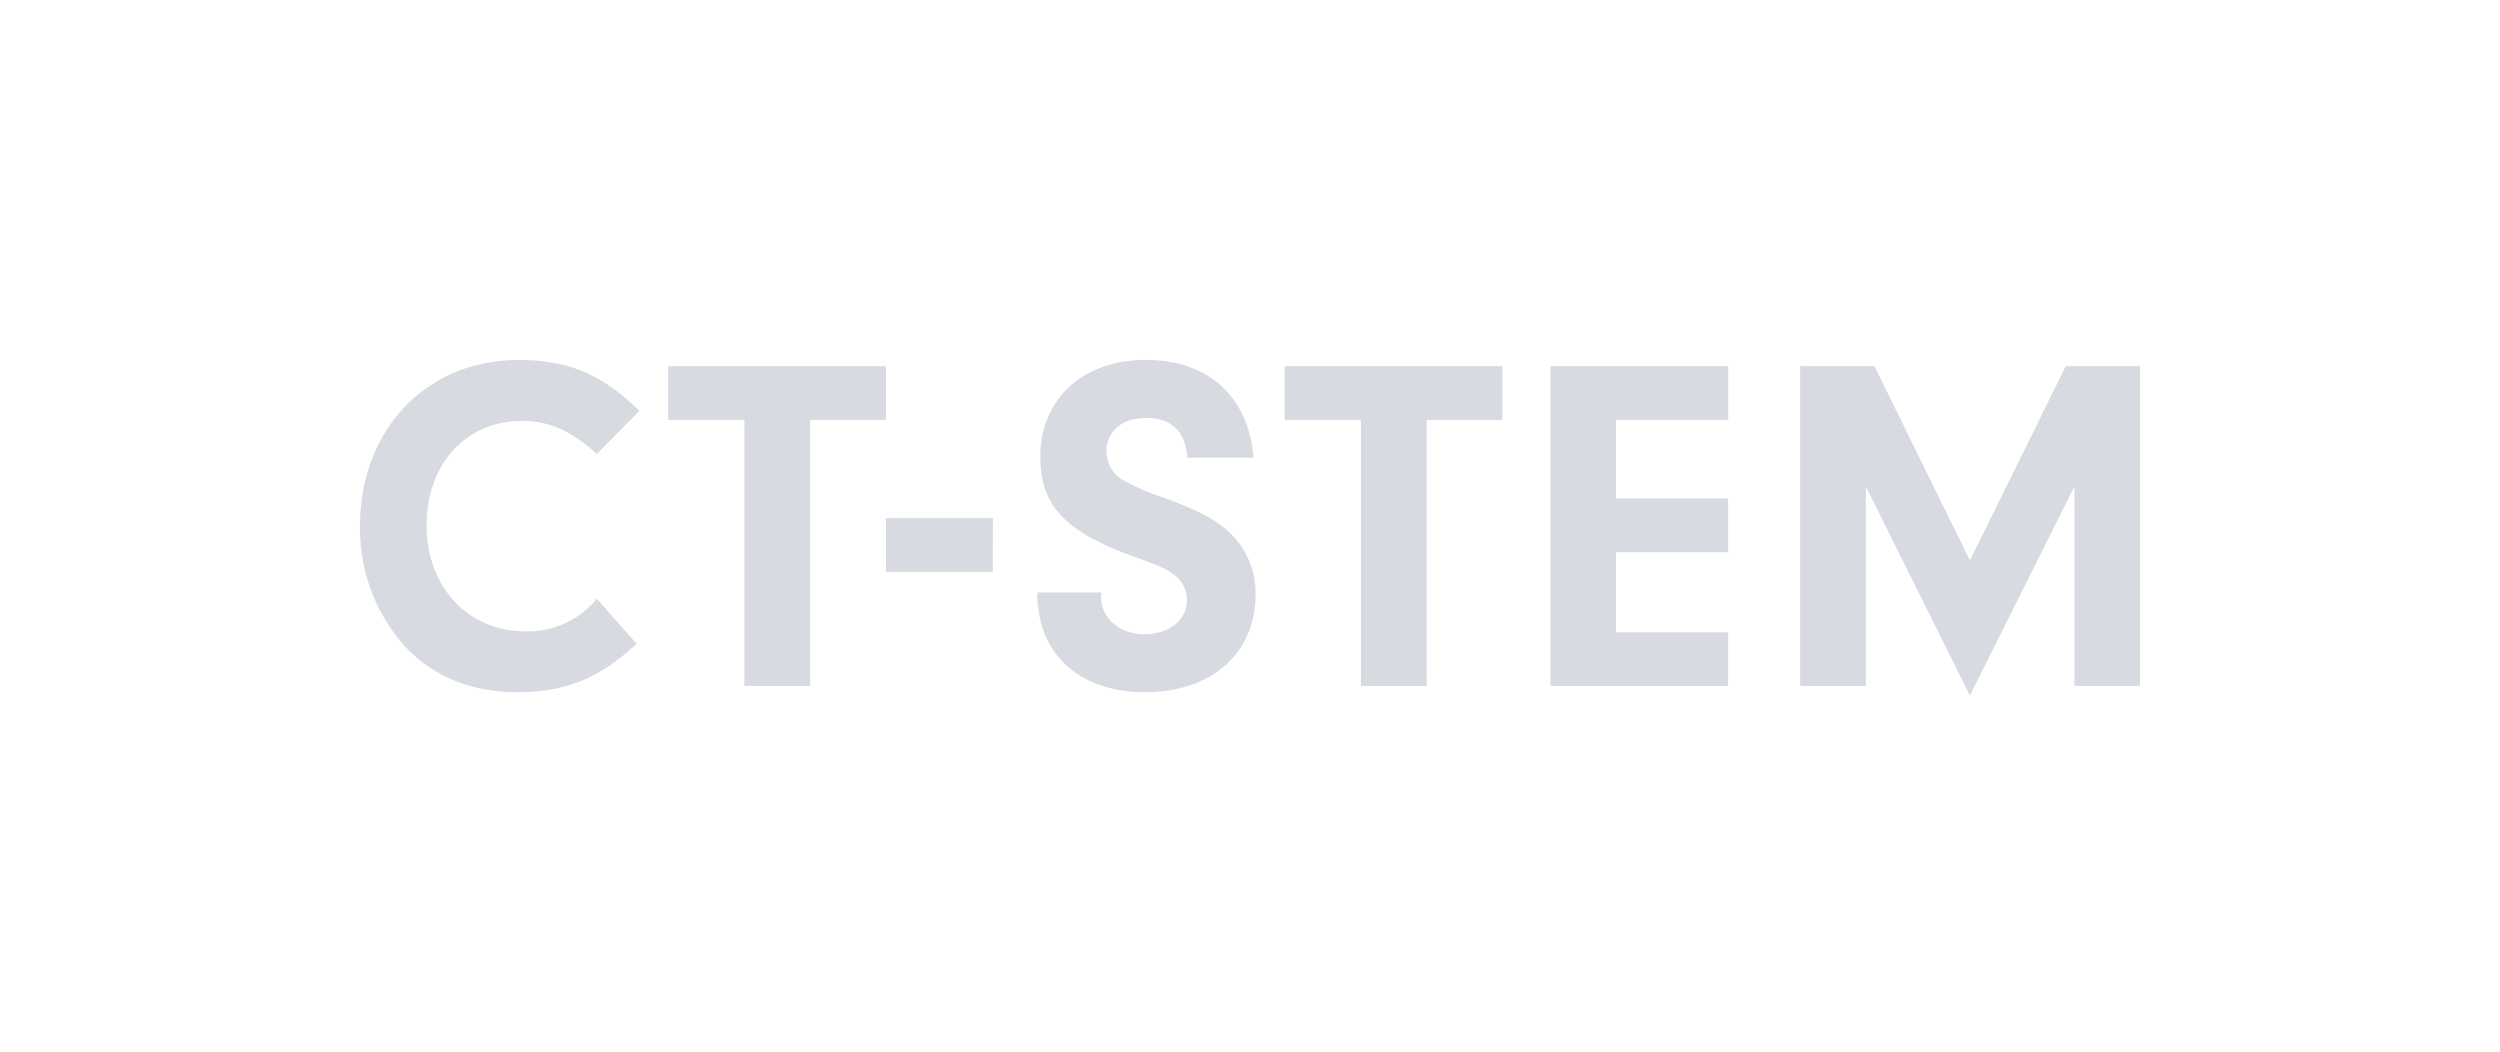 <svg xmlns="http://www.w3.org/2000/svg" viewBox="0 0 372.48 156.76"><defs><style>.a{fill:#d8dae2;}</style></defs><title>logotype_clearspace</title><path class="a" d="M94.85,95.92c-5.5,5.14-10.65,7.21-17.72,7.21S64.27,100.7,60.06,96a26.39,26.39,0,0,1-6.43-17.5c0-14.5,9.86-24.86,23.64-24.86,7.36,0,12.36,2.07,18,7.57l-6.35,6.43c-3.86-3.5-7.15-4.93-11.15-4.93-8.35,0-14.21,6.43-14.21,15.57S69.7,94.06,78.27,94.06A13.2,13.2,0,0,0,88.92,89.2Z"/><path class="a" d="M120.7,102.2h-9.79V62.56H99.56v-8H132v8H120.7Z"/><path class="a" d="M147.92,85.2H132v-8h15.94Z"/><path class="a" d="M164.06,88.27v.65c0,3.21,2.79,5.57,6.5,5.57s6.29-2.22,6.29-5.07a4.76,4.76,0,0,0-1.93-3.79c-1.22-.93-2.07-1.28-5.79-2.64C158.7,79.27,155,75.35,155,68.06c0-8.64,6.36-14.43,15.71-14.43S186,59.06,186.78,68.2h-9.86c-.36-4-2.36-5.93-6.22-5.93-3.5,0-5.85,2-5.85,5a5,5,0,0,0,2.93,4.5,32.15,32.15,0,0,0,5.57,2.36c5.21,1.93,7.85,3.29,9.93,5.29a12.31,12.31,0,0,1,3.78,9.21c0,8.72-6.57,14.5-16.43,14.5s-16.14-5.71-16.07-14.86Z"/><path class="a" d="M212.56,102.2h-9.79V62.56H191.41v-8h32.43v8H212.56Z"/><path class="a" d="M240.77,74.27h16.71v8H240.77V94.2h16.71v8H231V54.56h26.5v8H240.77Z"/><path class="a" d="M278,102.2h-9.79V54.56h11.07l14.22,28.93,14.28-28.93h11.07V102.2h-9.78V72.49l-15.57,31.14L278,72.49Z"/></svg>